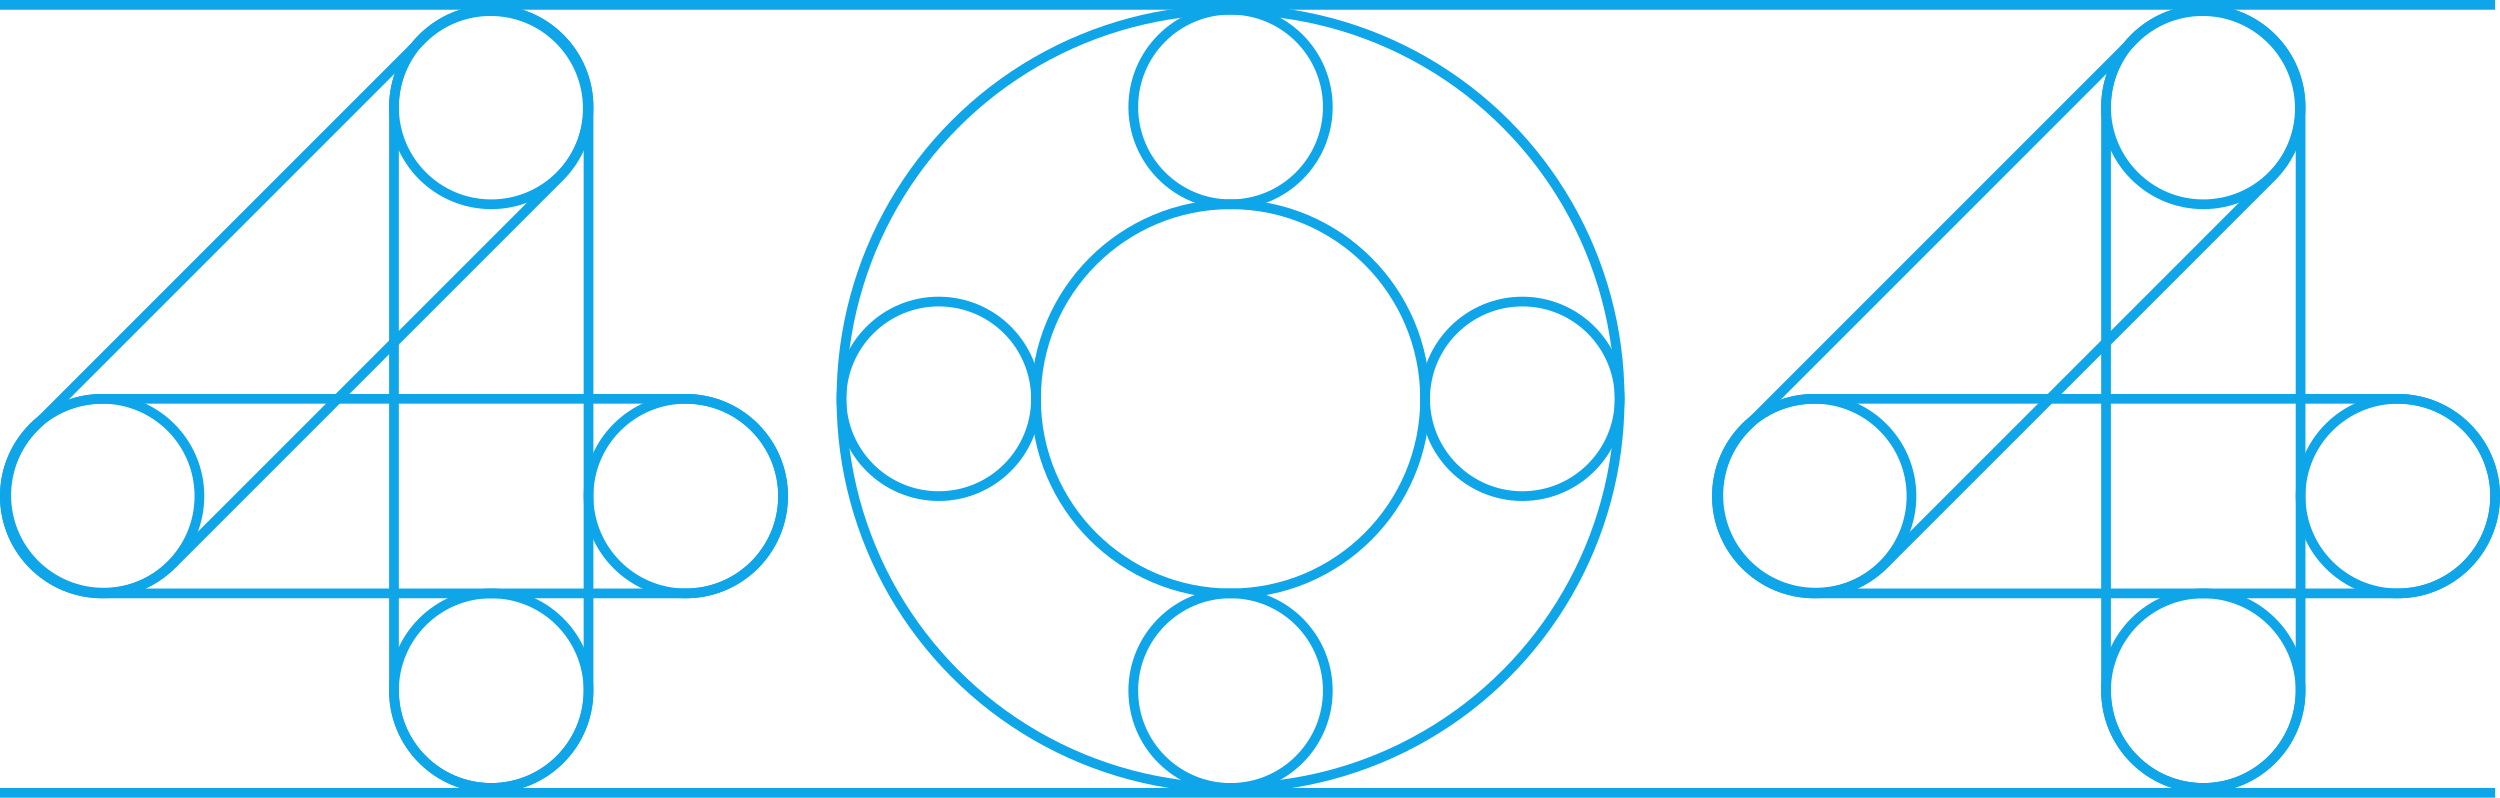 <svg width="514" height="164" viewBox="0 0 514 164" fill="none" xmlns="http://www.w3.org/2000/svg">
<circle cx="101" cy="22" r="20" stroke="#0EA5E9" stroke-width="2"/>
<circle cx="101" cy="142" r="20" stroke="#0EA5E9" stroke-width="2"/>
<circle cx="21" cy="102" r="20" stroke="#0EA5E9" stroke-width="2"/>
<circle cx="141" cy="102" r="20" stroke="#0EA5E9" stroke-width="2"/>
<circle cx="193" cy="82" r="20" stroke="#0EA5E9" stroke-width="2"/>
<circle cx="313" cy="82" r="20" stroke="#0EA5E9" stroke-width="2"/>
<circle cx="253" cy="22" r="20" stroke="#0EA5E9" stroke-width="2"/>
<circle cx="253" cy="142" r="20" stroke="#0EA5E9" stroke-width="2"/>
<path d="M1 102C1 90.954 9.954 82 21 82H141C152.046 82 161 90.954 161 102C161 113.046 152.046 122 141 122H21C9.954 122 1 113.046 1 102Z" stroke="#0EA5E9" stroke-width="2"/>
<path d="M101 162C89.954 162 81 153.046 81 142L81 22C81 10.954 89.954 2 101 2C112.046 2 121 10.954 121 22L121 142C121 153.046 112.046 162 101 162Z" stroke="#0EA5E9" stroke-width="2"/>
<path d="M7.142 115.995C-0.668 108.184 -0.668 95.521 7.142 87.711L86.711 8.142C94.521 0.332 107.184 0.332 114.995 8.142C122.805 15.953 122.805 28.616 114.995 36.426L35.426 115.995C27.616 123.805 14.953 123.805 7.142 115.995Z" stroke="#0EA5E9" stroke-width="2"/>
<circle cx="453" cy="22" r="20" stroke="#0EA5E9" stroke-width="2"/>
<circle cx="453" cy="142" r="20" stroke="#0EA5E9" stroke-width="2"/>
<circle cx="373" cy="102" r="20" stroke="#0EA5E9" stroke-width="2"/>
<circle cx="493" cy="102" r="20" stroke="#0EA5E9" stroke-width="2"/>
<path d="M353 102C353 90.954 361.954 82 373 82H493C504.046 82 513 90.954 513 102C513 113.046 504.046 122 493 122H373C361.954 122 353 113.046 353 102Z" stroke="#0EA5E9" stroke-width="2"/>
<path d="M453 162C441.954 162 433 153.046 433 142L433 22C433 10.954 441.954 2 453 2C464.046 2 473 10.954 473 22L473 142C473 153.046 464.046 162 453 162Z" stroke="#0EA5E9" stroke-width="2"/>
<path d="M359.142 115.995C351.332 108.184 351.332 95.521 359.142 87.711L438.711 8.142C446.521 0.332 459.184 0.332 466.995 8.142C474.805 15.953 474.805 28.616 466.995 36.426L387.426 115.995C379.616 123.805 366.953 123.805 359.142 115.995Z" stroke="#0EA5E9" stroke-width="2"/>
<circle cx="253" cy="82" r="80" stroke="#0EA5E9" stroke-width="2"/>
<circle cx="253" cy="82" r="40" stroke="#0EA5E9" stroke-width="2"/>
<line x1="8.74228e-08" y1="1" x2="513" y2="1" stroke="#0EA5E9" stroke-width="2"/>
<line x1="-8.74228e-08" y1="163" x2="513" y2="163" stroke="#0EA5E9" stroke-width="2"/>
</svg>
